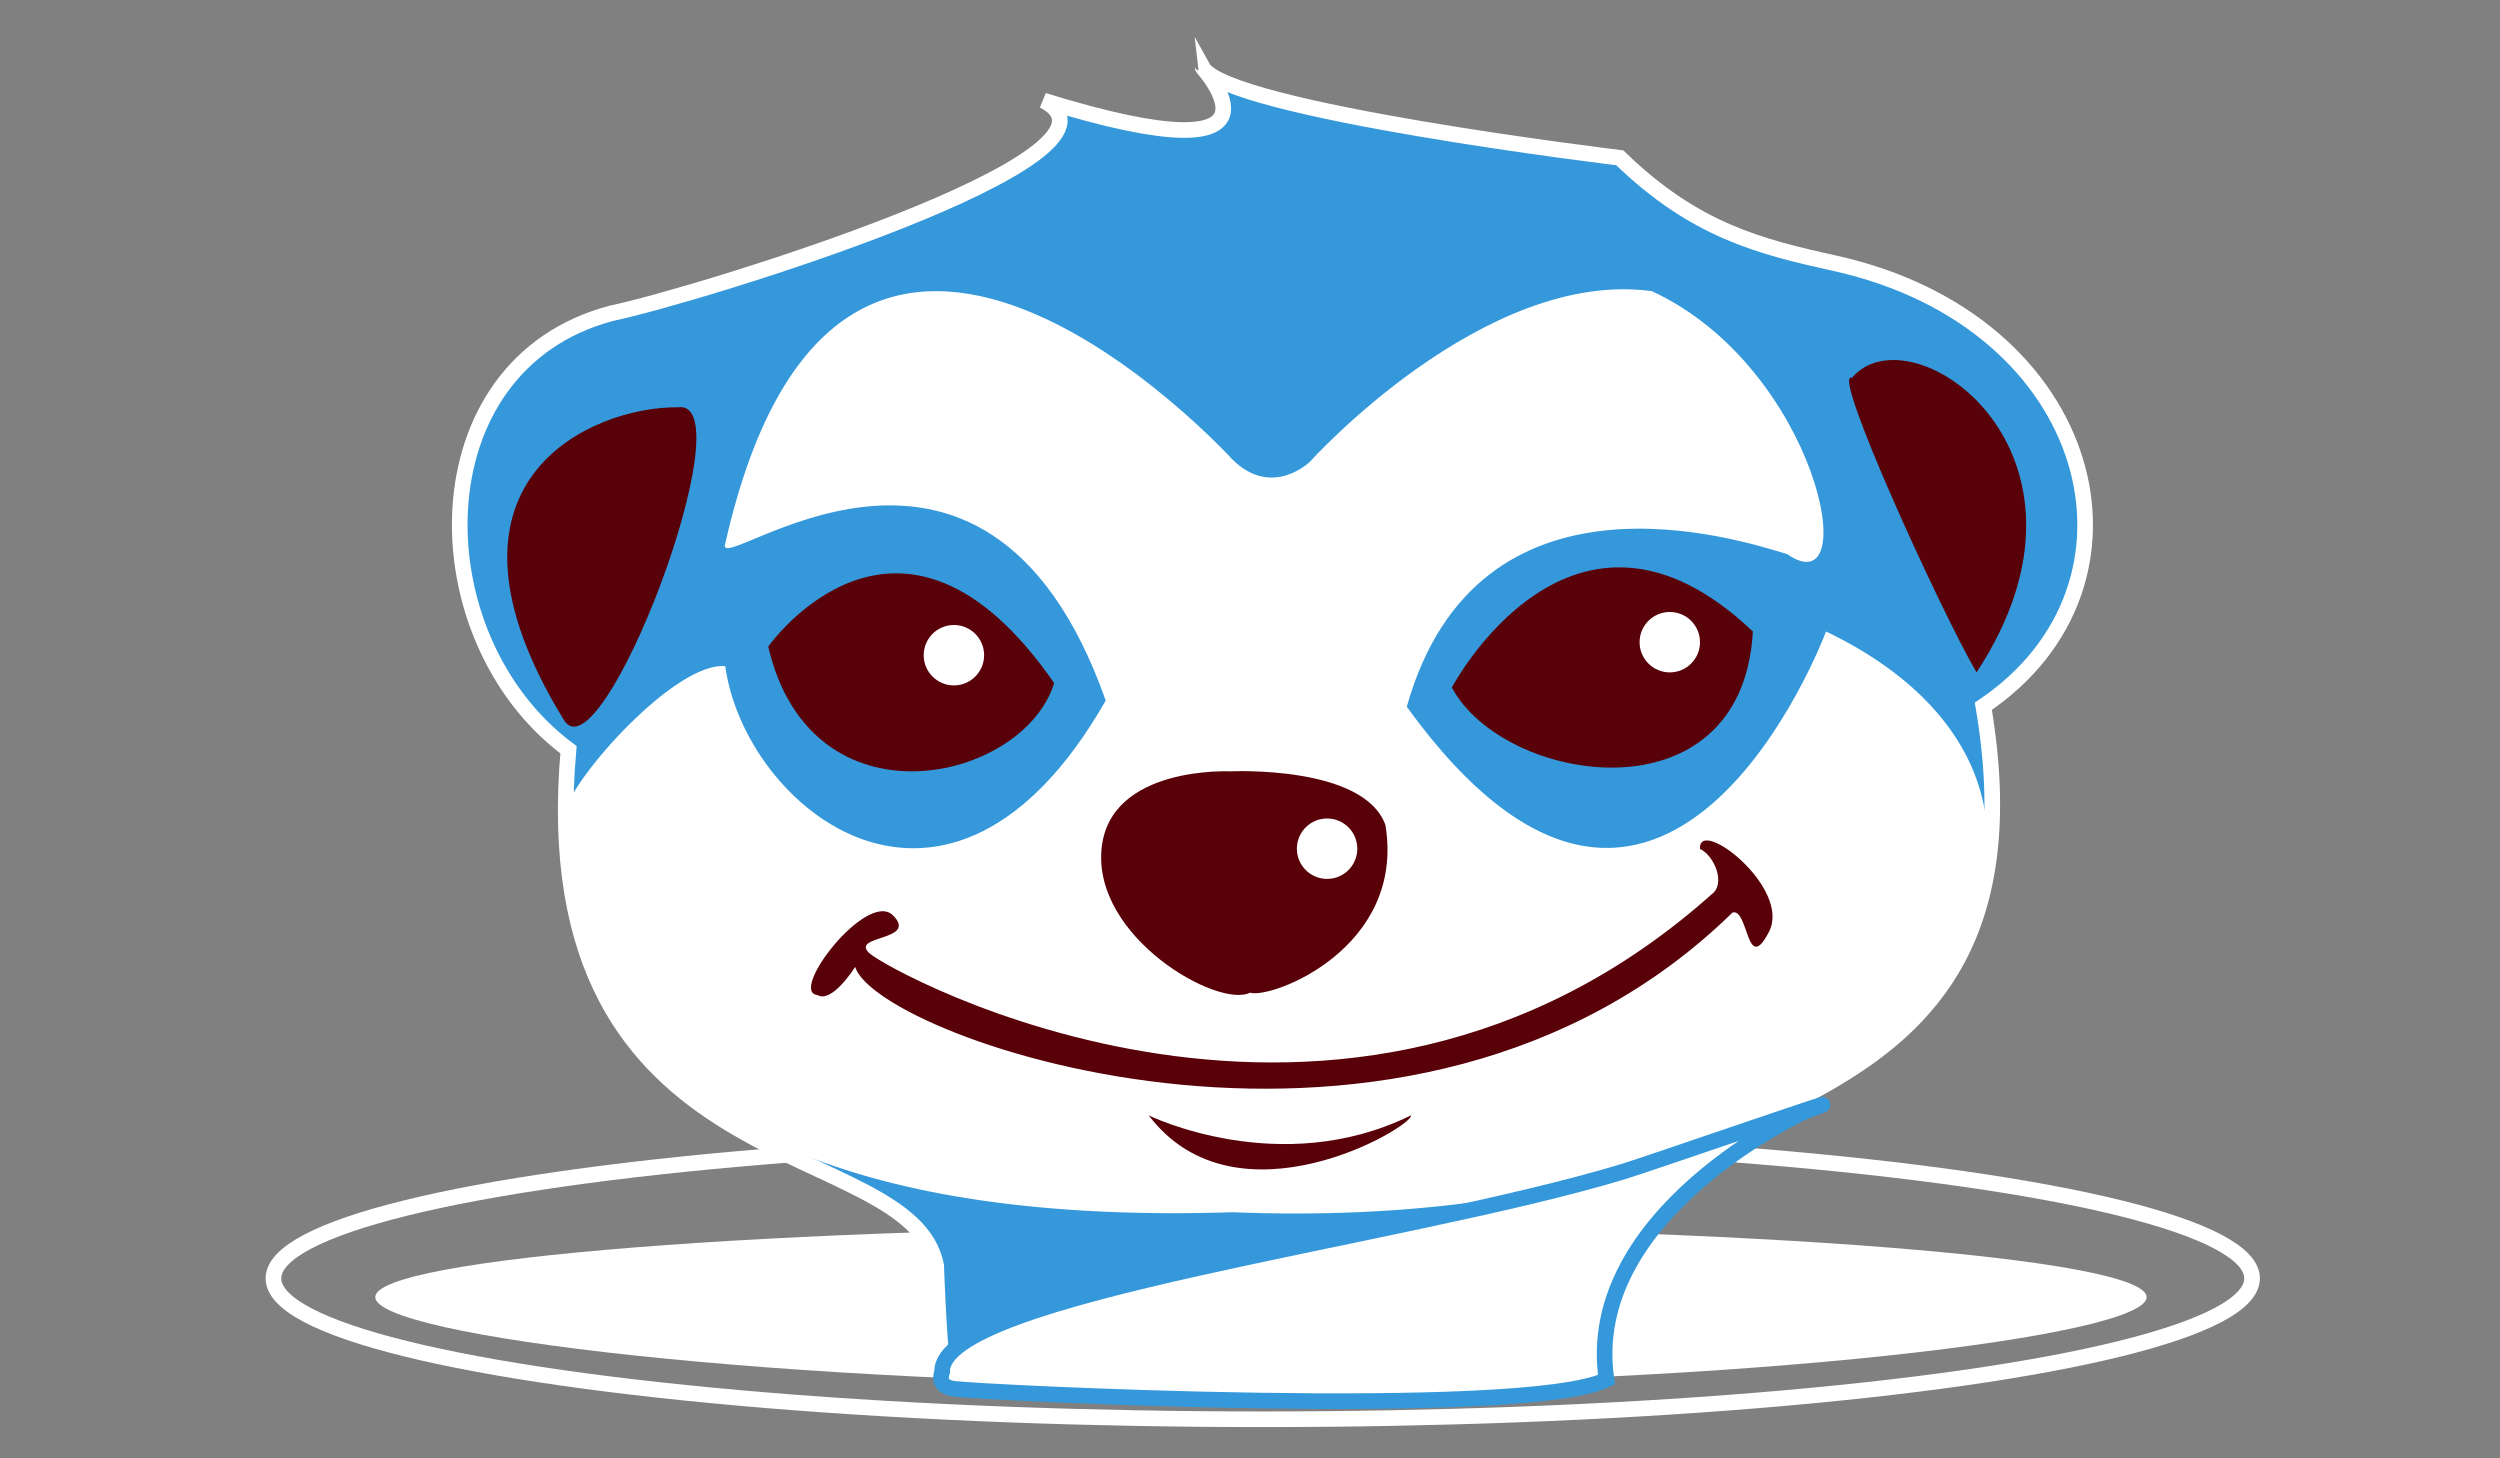 <?xml version="1.0" encoding="utf-8"?>
<!-- Generator: Adobe Illustrator 17.1.0, SVG Export Plug-In . SVG Version: 6.00 Build 0)  -->
<!DOCTYPE svg PUBLIC "-//W3C//DTD SVG 1.1//EN" "http://www.w3.org/Graphics/SVG/1.1/DTD/svg11.dtd">
<svg version="1.1" xmlns="http://www.w3.org/2000/svg" xmlns:xlink="http://www.w3.org/1999/xlink" x="0px" y="0px"
	 viewBox="0 0 960 560" enable-background="new 0 0 960 560" xml:space="preserve">
<rect x="0" y="0" width="960" height="560" fill="#808080" stroke="none"/>
<g id="Calque_2_1_">
</g>
<g id="Calque_1">
	<ellipse display="none" fill="#1F6389" cx="484.9" cy="314.3" rx="631.2" ry="546.9"/>
	<ellipse fill="none" stroke="#FFFFFF" stroke-width="6" stroke-miterlimit="10" cx="484.9" cy="490.9" rx="379.9" ry="54.1"/>
	<path fill="#FFFFFF" d="M824.3,498.1c0,14.9-151.6,33.7-339.5,33.7S144.1,513,144.1,498.1s152.3-27,340.1-27
		S824.3,483.2,824.3,498.1z"/>
	<path fill="#3498DB" stroke="#FFFFFF" stroke-width="6" stroke-miterlimit="10" d="M400.7,38.6c41.3,21.5-133.7,75-165.9,81.7
		c-75.1,19.8-74.3,124.7-16.5,167.6c-14.9,169.2,131.3,146.9,141.2,198.1c0,0,0.8,24.9,2.5,40.5c43.8,7.3,239.7,10.4,254.5,0.2
		c0-9.1-1.8,8.7,0.6-40c1.7-75.1,174.2-40.5,144.5-215.5c69.5-46.8,43.8-147.8-57-170.1c-28.4-6.3-53.7-12.4-82.6-40.5
		c0,0-151.1-18.2-160.2-34.7C461.8,26.2,502.2,70,400.7,38.6z"/>
	<path fill="#FFFFFF" d="M473.3,176.5c0,0-150.2-165.1-194.8,32.2c-5,14.9,99.1-72.6,146.1,60.3c-60.3,105.7-138.7,41.3-146.1-13.2
		c-19-1.7-58,42.1-61.3,55.3c0,0-28.7,163.5,256.1,154.4C740,476.2,839,308.6,701.2,242.5c0,0-61.9,165.9-161,28.9
		c27.2-96.6,127.1-64.4,146.1-58.6c29.7,20.6,11.6-71.6-52-101C569.9,103,503,177.3,503,177.3S488.6,191.5,473.3,176.5z"/>
	<ellipse fill="#FFFFFF" cx="484.9" cy="357.1" rx="109" ry="72.3"/>
	<path fill="#590108" d="M441.1,428.3c0,0,50.4,24.8,100.7,0C543,432.4,475,472.9,441.1,428.3z"/>
	<path fill="#590108" d="M472.5,296.2c0,0-46.4-2.3-49.5,29.7c-3.3,34.1,44.7,61.4,57,55.3c8.3,2.5,59.8-17.1,52-64.4
		C523.7,293.7,472.5,296.2,472.5,296.2z"/>
	<path fill="#590108" d="M295,248.3c0,0,50.4-71.8,109.8,14C393.2,300.3,311.5,319.3,295,248.3z"/>
	<path fill="#590108" d="M557.5,264c0,0,46.2-87.5,115.6-21.5C669,316,577.3,301.1,557.5,264z"/>
	<circle fill="#FFFFFF" cx="509.6" cy="325.9" r="11.6"/>
	<circle fill="#FFFFFF" cx="366.3" cy="251.6" r="11.6"/>
	<circle fill="#FFFFFF" cx="641.2" cy="246.6" r="11.6"/>
	<path fill="#590108" d="M260.3,156.4c-32.5-0.4-100.1,27.9-44,119.7C230.5,301.6,287.1,152.6,260.3,156.4z"/>
	<path fill="#590108" d="M711.1,145.1c22.8-27,103.2,28.9,47.9,113.1C745.7,235.6,702.8,141.8,711.1,145.1z"/>
	<path fill="#590108" d="M314,382.1c-11.6-0.9,19-40.5,28.9-30.6c9.9,9.9-16.5,7.5-9.1,14.5c7.4,7,181.9,103.8,323.6-22.7
		c5.4-4,0.8-14.9-4.6-17.3c-0.8-12.8,35.2,14.9,26.5,31.8c-8.7,16.9-7.8-9.1-14-7.4C541.8,471.2,336.7,399,328.4,371.3
		C318.5,386.2,314,382.1,314,382.1z"/>
	<path fill="#FFFFFF" stroke="#3498DB" stroke-width="6" stroke-miterlimit="10" d="M693.3,426.7c31.7-11.6-62.2,20.9-70,23.2
		c-85.9,26-262.3,47.2-261.5,76.8c0,0-2.5,5.7,4.5,6.6c10,1.4,219,11.8,250.6-3.5C607.4,465.9,693.3,426.7,693.3,426.7z"/>
</g>
</svg>
